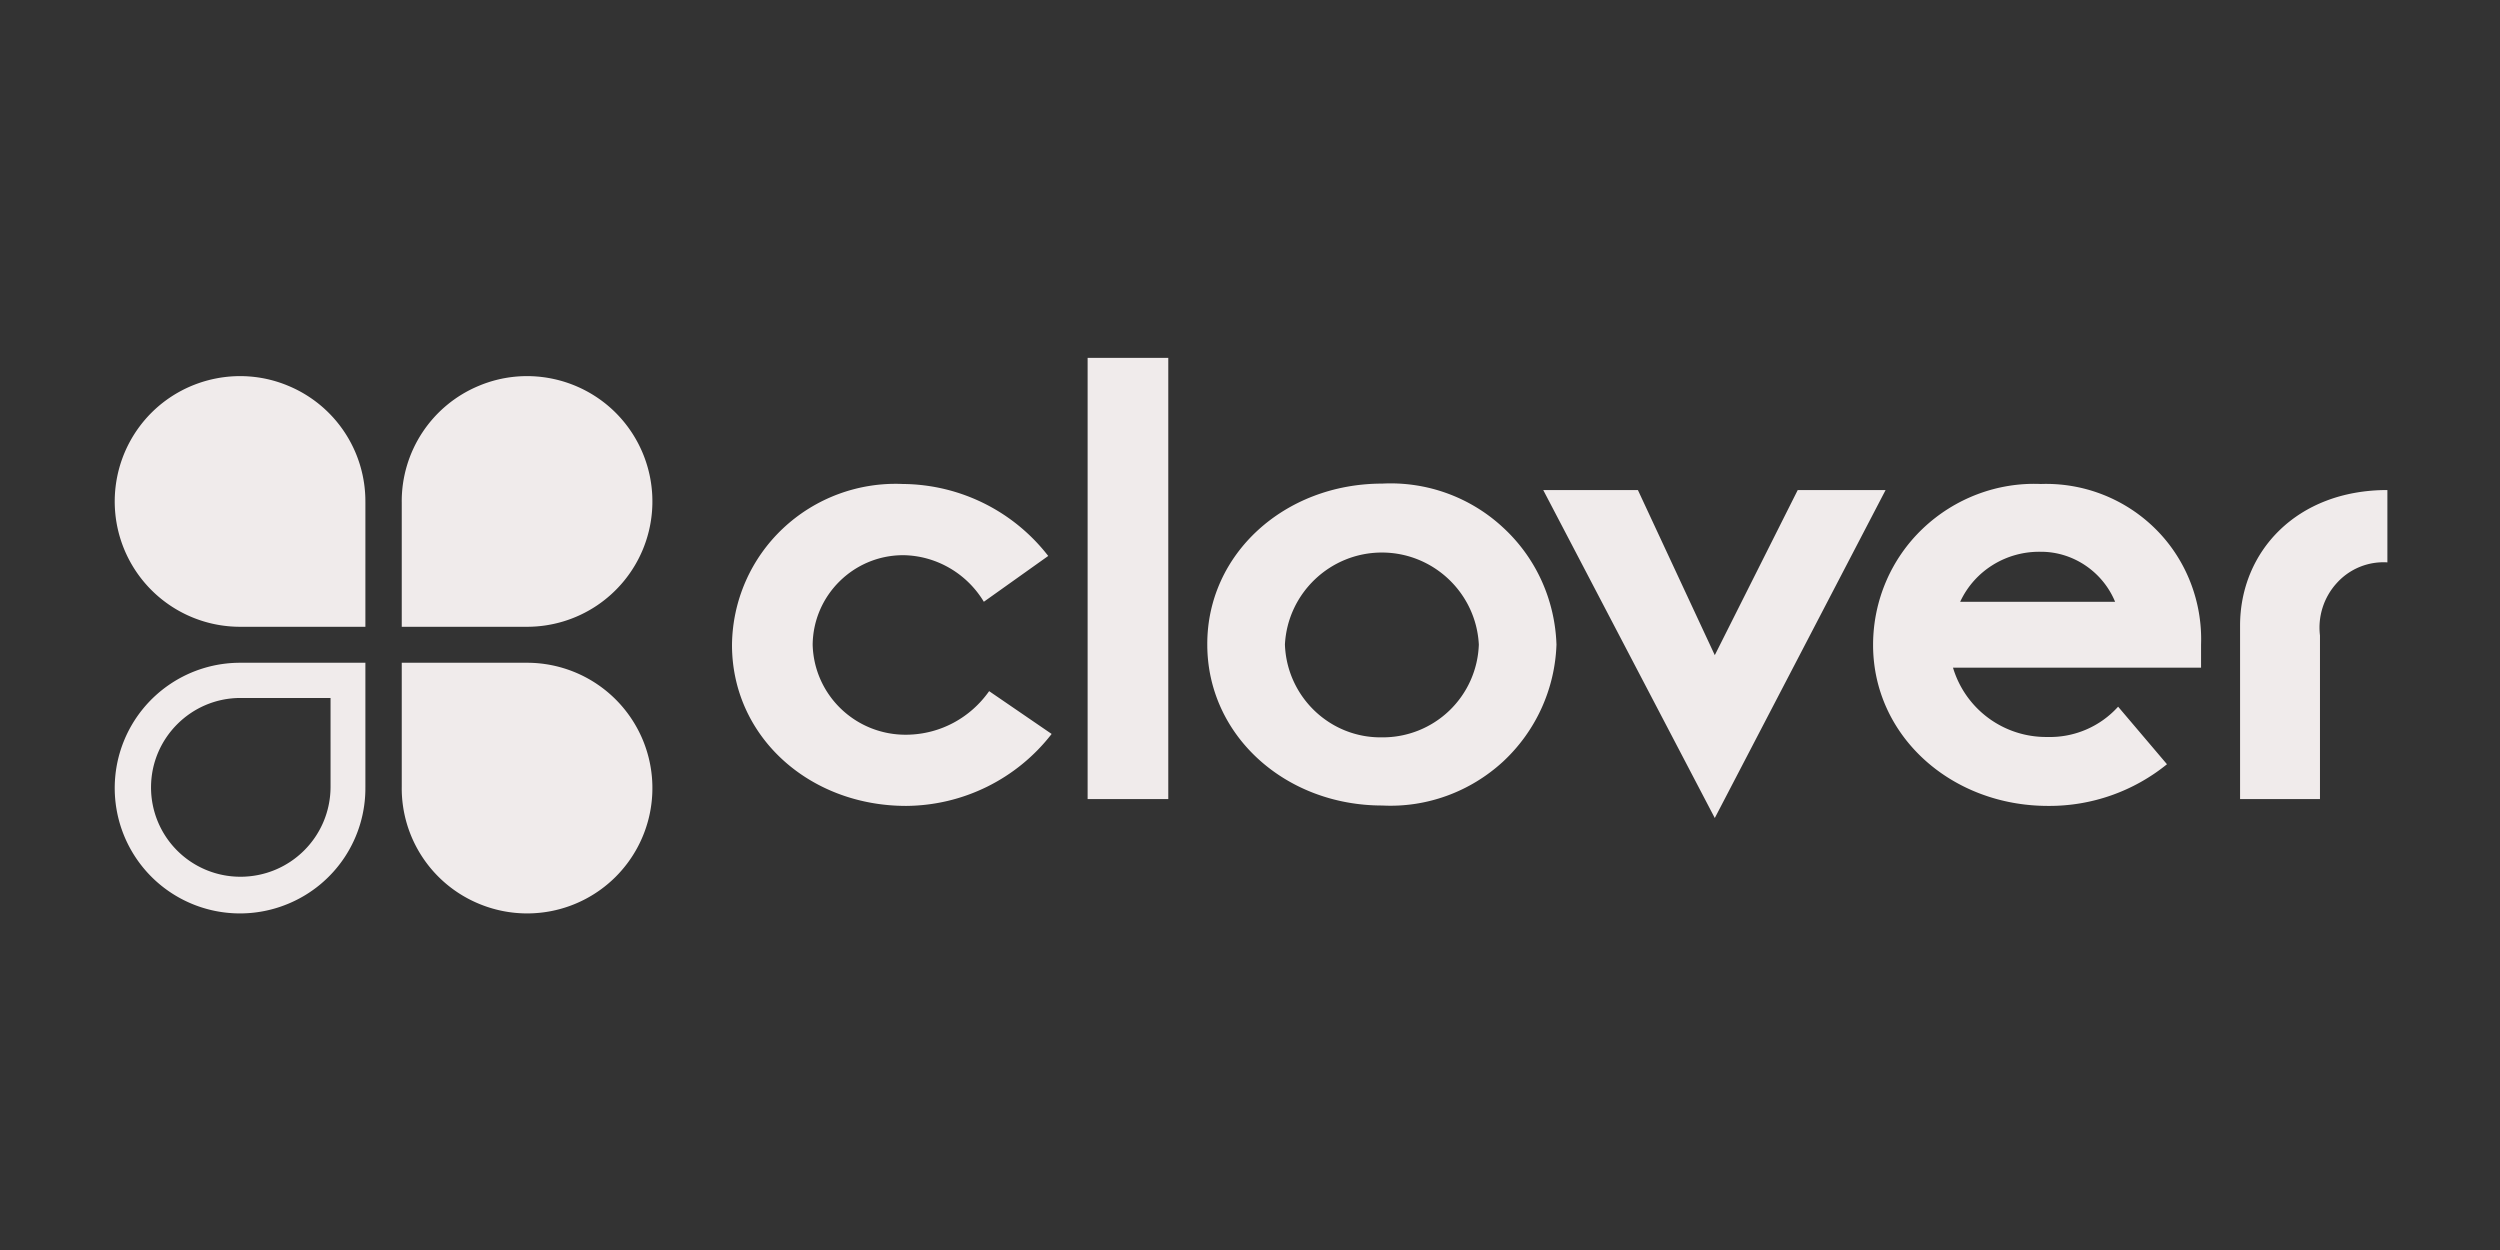 <svg width="210" height="105" viewBox="0 0 210 105" fill="none" xmlns="http://www.w3.org/2000/svg"><rect x="0" y="0" width="210" height="105" fill="#333333" stroke="none"/><path d="M88.338 61.652a15.588 15.588 0 01-12.217 6.044c-8.144 0-14.633-5.822-14.633-13.52a13.613 13.613 0 014.294-9.799 13.799 13.799 0 0110.053-3.722A15.588 15.588 0 0188.051 46.7l-5.408 3.849c-1.431-2.386-4.008-3.881-6.776-3.913-4.168 0-7.572 3.372-7.603 7.54.127 4.262 3.658 7.603 7.921 7.54 2.768-.033 5.313-1.4 6.903-3.66l5.25 3.596zM98.136 30.061H91.36v37.062h6.776V30.061zM116.078 61.937a8.069 8.069 0 008.144-7.794c-.223-4.327-3.817-7.73-8.144-7.73-4.326 0-7.921 3.404-8.144 7.73.159 4.39 3.786 7.858 8.144 7.794zm.032-21.314a13.862 13.862 0 0110.148 3.69c2.768 2.545 4.359 6.076 4.486 9.83a14.074 14.074 0 01-4.486 9.83c-2.768 2.545-6.426 3.881-10.148 3.69-8.144 0-14.698-5.885-14.698-13.52-.031-7.603 6.49-13.52 14.698-13.52zM129.631 41.164h7.953l6.458 13.87 6.967-13.87h7.381l-14.348 27.55-14.411-27.55zM177.668 50.549c-1.05-2.545-3.563-4.231-6.299-4.2-2.863-.031-5.504 1.591-6.713 4.2h13.012zm4.358 13.647a15.672 15.672 0 01-9.989 3.5c-8.144 0-14.698-5.886-14.698-13.52 0-3.69 1.496-7.222 4.168-9.767 2.672-2.545 6.267-3.913 9.925-3.754a13.042 13.042 0 019.672 3.817c2.545 2.545 3.912 6.077 3.785 9.672v1.94h-20.837a8.16 8.16 0 007.921 5.822 7.714 7.714 0 005.949-2.545l4.104 4.835zm6.14-11.643c0-6.204 4.74-11.39 12.375-11.39v6.077a5.278 5.278 0 00-4.263 1.75 5.546 5.546 0 00-1.4 4.39v13.743h-6.712v-14.57zM30.692 42.183a10.5 10.5 0 00-6.457-9.766c-3.913-1.655-8.463-.764-11.485 2.226a10.54 10.54 0 00-2.322 11.485 10.531 10.531 0 009.735 6.522h10.53V42.183zm3.054 0a10.5 10.5 0 016.459-9.766c3.913-1.655 8.462-.764 11.484 2.226a10.54 10.54 0 012.322 11.485 10.531 10.531 0 01-9.734 6.522h-10.53V42.183zm0 23.955a10.5 10.5 0 006.459 9.767 10.521 10.521 0 0011.484-2.227 10.54 10.54 0 002.322-11.485 10.531 10.531 0 00-9.734-6.521h-10.53v10.466zm-13.552 7.508c4.168 0 7.54-3.34 7.572-7.508V58.63h-7.572c-4.135 0-7.507 3.372-7.507 7.508a7.501 7.501 0 007.507 7.508zm10.498-7.508a10.5 10.5 0 01-6.457 9.767 10.521 10.521 0 01-11.485-2.227 10.54 10.54 0 01-2.322-11.485 10.531 10.531 0 019.735-6.521h10.53v10.466z" fill="#F0EBEB"/></svg>